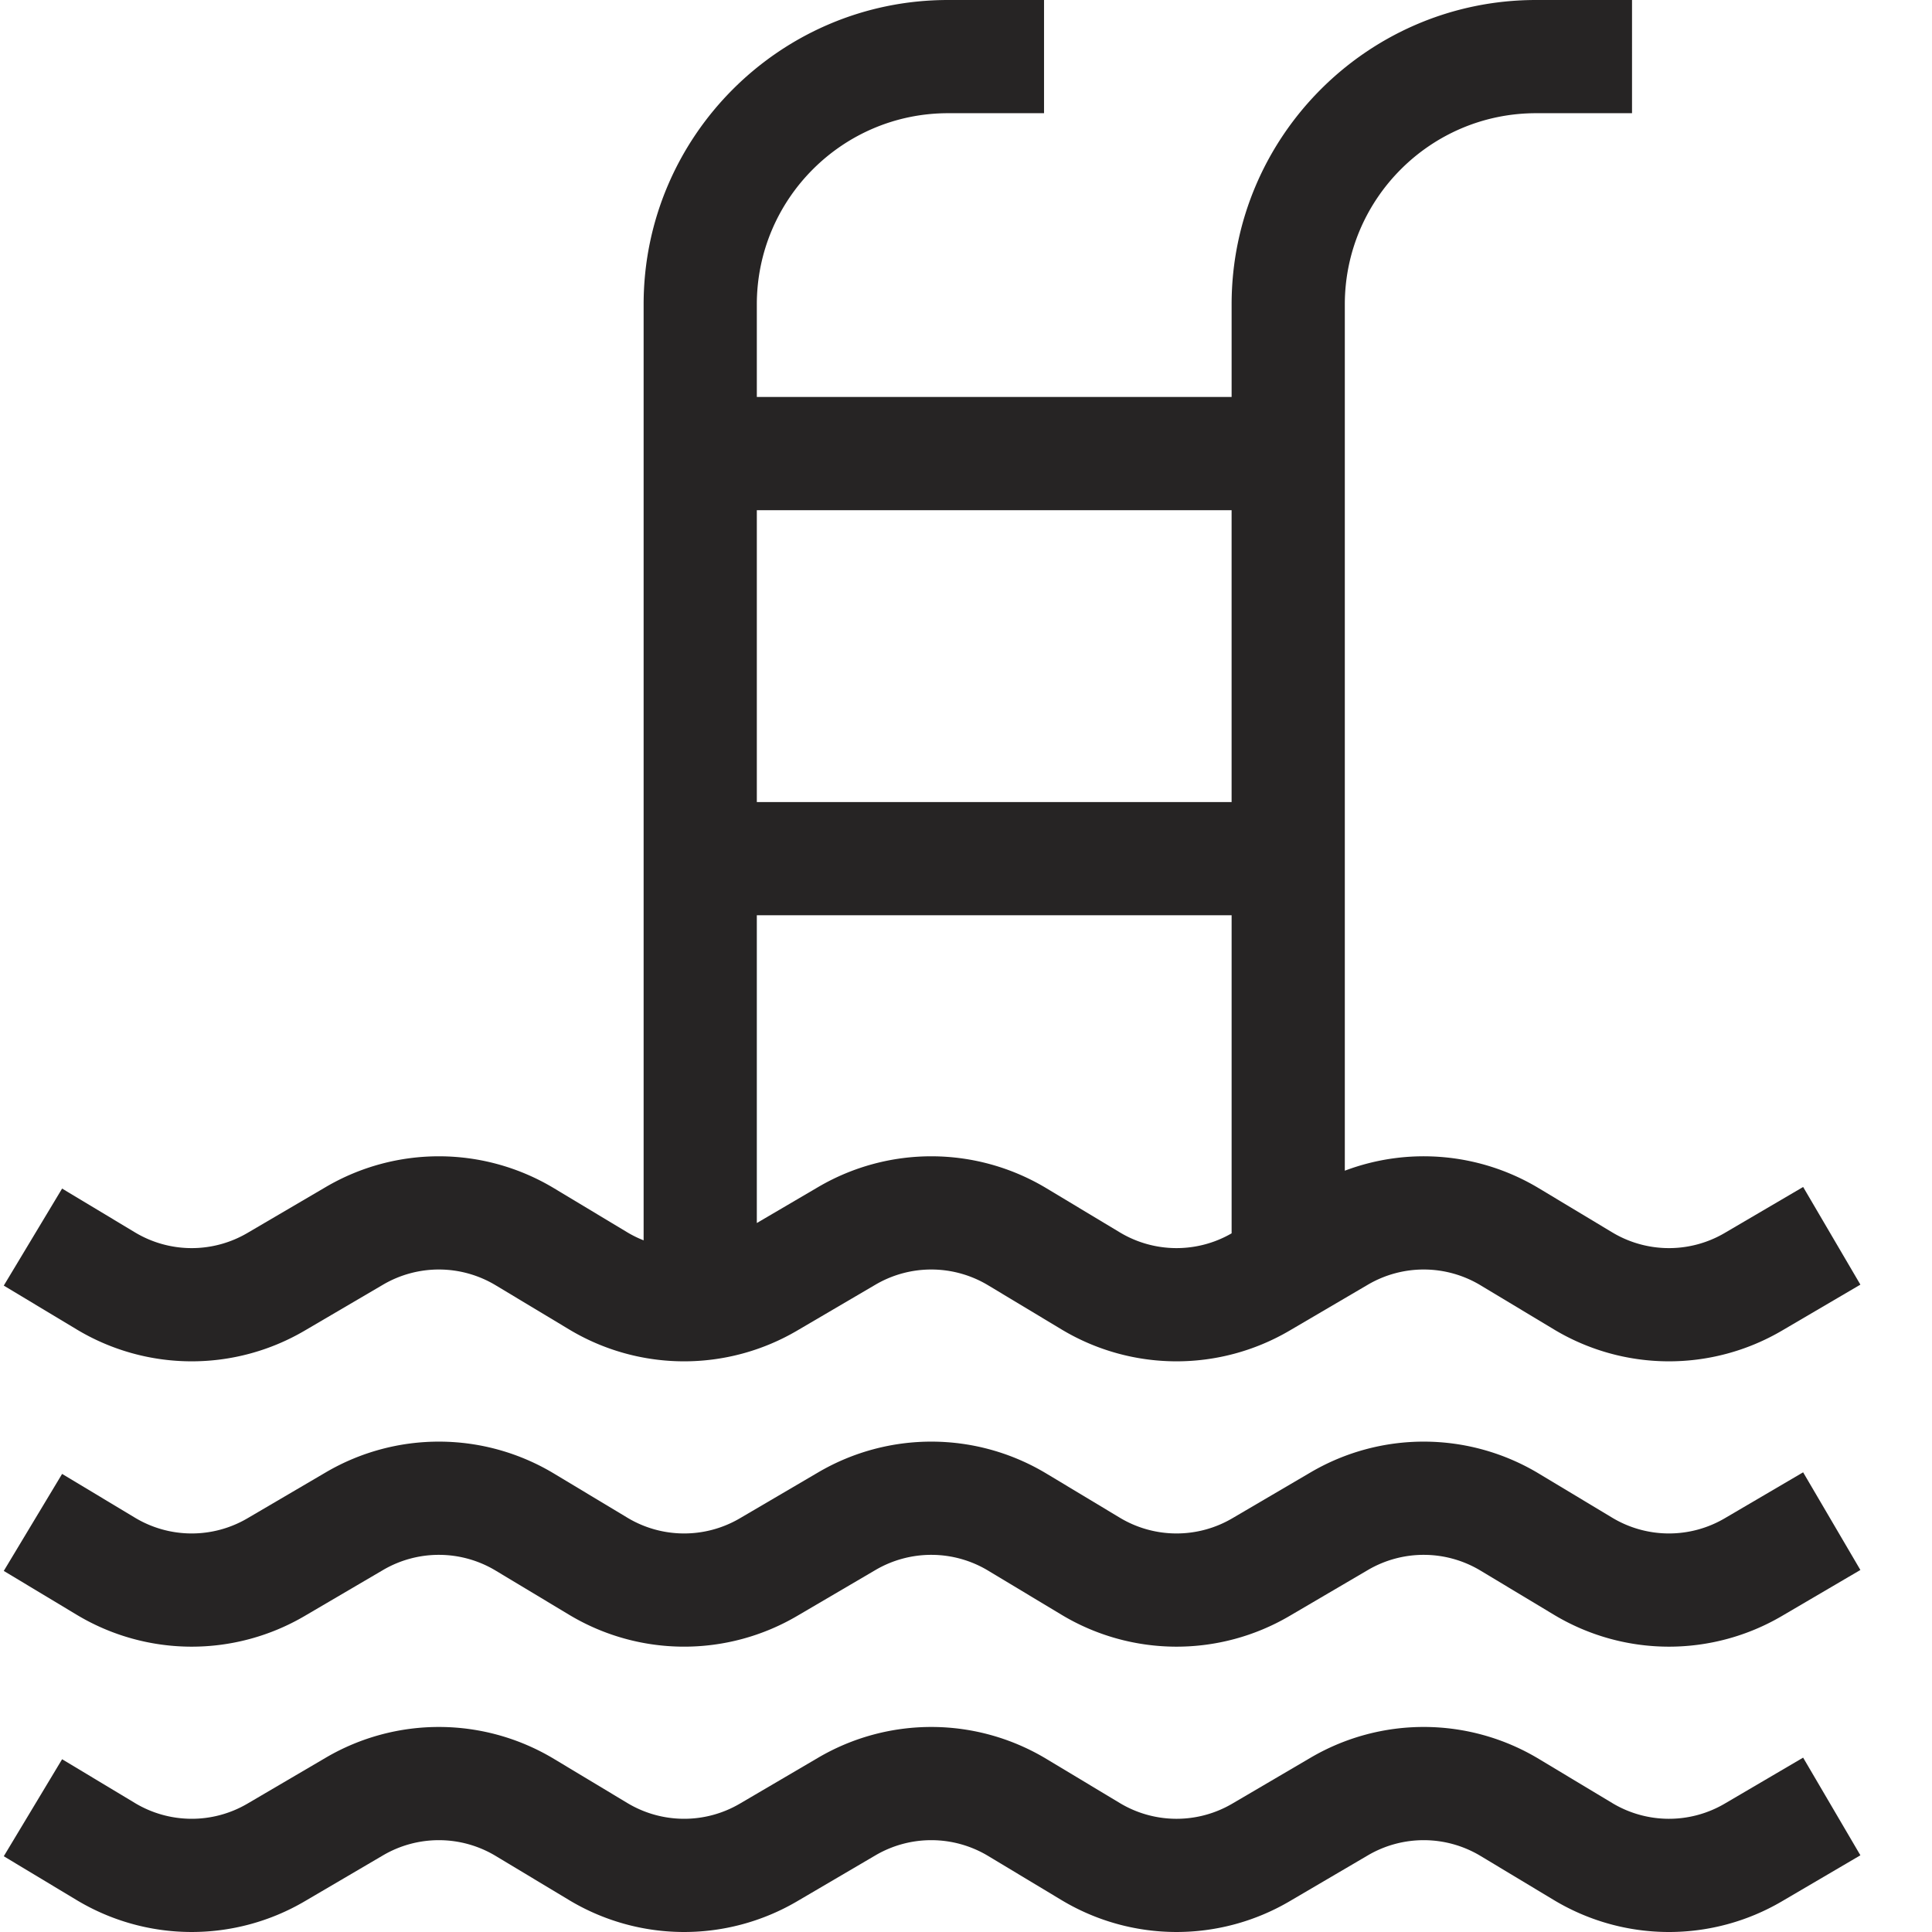 <svg xmlns="http://www.w3.org/2000/svg" version="1.1" xmlns:xlink="http://www.w3.org/1999/xlink" width="512" height="512" x="0" y="0" viewBox="0 0 511 512" style="enable-background:new 0 0 512 512" xml:space="preserve" class=""><g><path d="m80.246 352.629 20.766-12.176a29.216 29.216 0 0 1 29.855.164l19.43 11.68a59.157 59.157 0 0 0 60.445.332l20.766-12.176a29.223 29.223 0 0 1 29.86.164l19.425 11.68a59.175 59.175 0 0 0 60.45.332l20.765-12.176a29.216 29.216 0 0 1 29.855.164l19.426 11.68a59.175 59.175 0 0 0 60.45.332l20.784-12.188-15.171-25.879-20.79 12.188a29.174 29.174 0 0 1-29.812-.164l-19.43-11.68a59.194 59.194 0 0 0-51.43-4.66V80.68c0-27.946 22.735-50.68 50.68-50.68h25.434V0h-25.438c-44.484 0-80.675 36.191-80.675 80.68v24.523H200.066V80.68c0-27.946 22.735-50.68 50.68-50.68h25.434V0h-25.434c-44.488 0-80.68 36.191-80.68 80.68v248.023a29.38 29.38 0 0 1-4.312-2.117l-19.426-11.68a59.201 59.201 0 0 0-60.488-.332L65.07 326.75a29.174 29.174 0 0 1-29.812-.164l-19.301-11.602L.5 340.695l19.3 11.602a59.168 59.168 0 0 0 60.446.332zm216.008-26.043-19.43-11.68a59.201 59.201 0 0 0-60.488-.332l-16.27 9.54V242.55h125.825v84.297a29.17 29.17 0 0 1-29.637-.262zm29.633-191.383v77.348h-125.82v-77.348zM80.246 428.246l20.766-12.176a29.216 29.216 0 0 1 29.855.164l19.43 11.68a59.168 59.168 0 0 0 60.445.332l20.766-12.176a29.223 29.223 0 0 1 29.86.164l19.425 11.68a59.166 59.166 0 0 0 60.45.332l20.765-12.176a29.216 29.216 0 0 1 29.855.164l19.426 11.68a59.16 59.16 0 0 0 30.504 8.469 59.16 59.16 0 0 0 29.945-8.137l20.785-12.187-15.175-25.88-20.786 12.188a29.174 29.174 0 0 1-29.812-.164l-19.43-11.68a59.192 59.192 0 0 0-60.488-.332l-20.766 12.176a29.174 29.174 0 0 1-29.812-.164l-19.426-11.68a59.2 59.2 0 0 0-60.492-.332l-20.766 12.176a29.174 29.174 0 0 1-29.812-.164l-19.426-11.68a59.2 59.2 0 0 0-60.492-.332l-20.766 12.176a29.174 29.174 0 0 1-29.812-.164L15.96 390.602.5 416.309l19.3 11.605a59.159 59.159 0 0 0 60.446.332zM456.563 477.984a29.174 29.174 0 0 1-29.813-.164l-19.43-11.68a59.192 59.192 0 0 0-60.488-.335l-20.766 12.18a29.174 29.174 0 0 1-29.812-.165l-19.43-11.68a59.201 59.201 0 0 0-60.488-.335l-20.766 12.18a29.183 29.183 0 0 1-29.812-.165l-19.43-11.68a59.201 59.201 0 0 0-60.488-.335l-20.766 12.18a29.183 29.183 0 0 1-29.812-.165L15.96 466.215.5 491.925l19.3 11.606a59.177 59.177 0 0 0 60.446.332l20.766-12.18a29.225 29.225 0 0 1 29.855.165l19.43 11.683a59.168 59.168 0 0 0 60.445.332l20.766-12.18a29.232 29.232 0 0 1 29.86.165l19.425 11.683a59.184 59.184 0 0 0 60.45.332l20.765-12.18a29.225 29.225 0 0 1 29.855.165l19.426 11.683A59.16 59.16 0 0 0 441.793 512a59.16 59.16 0 0 0 29.945-8.137l20.785-12.191-15.175-25.879zm0 0" fill="#262424" opacity="1" data-original="#000000" class=""></path></g></svg>